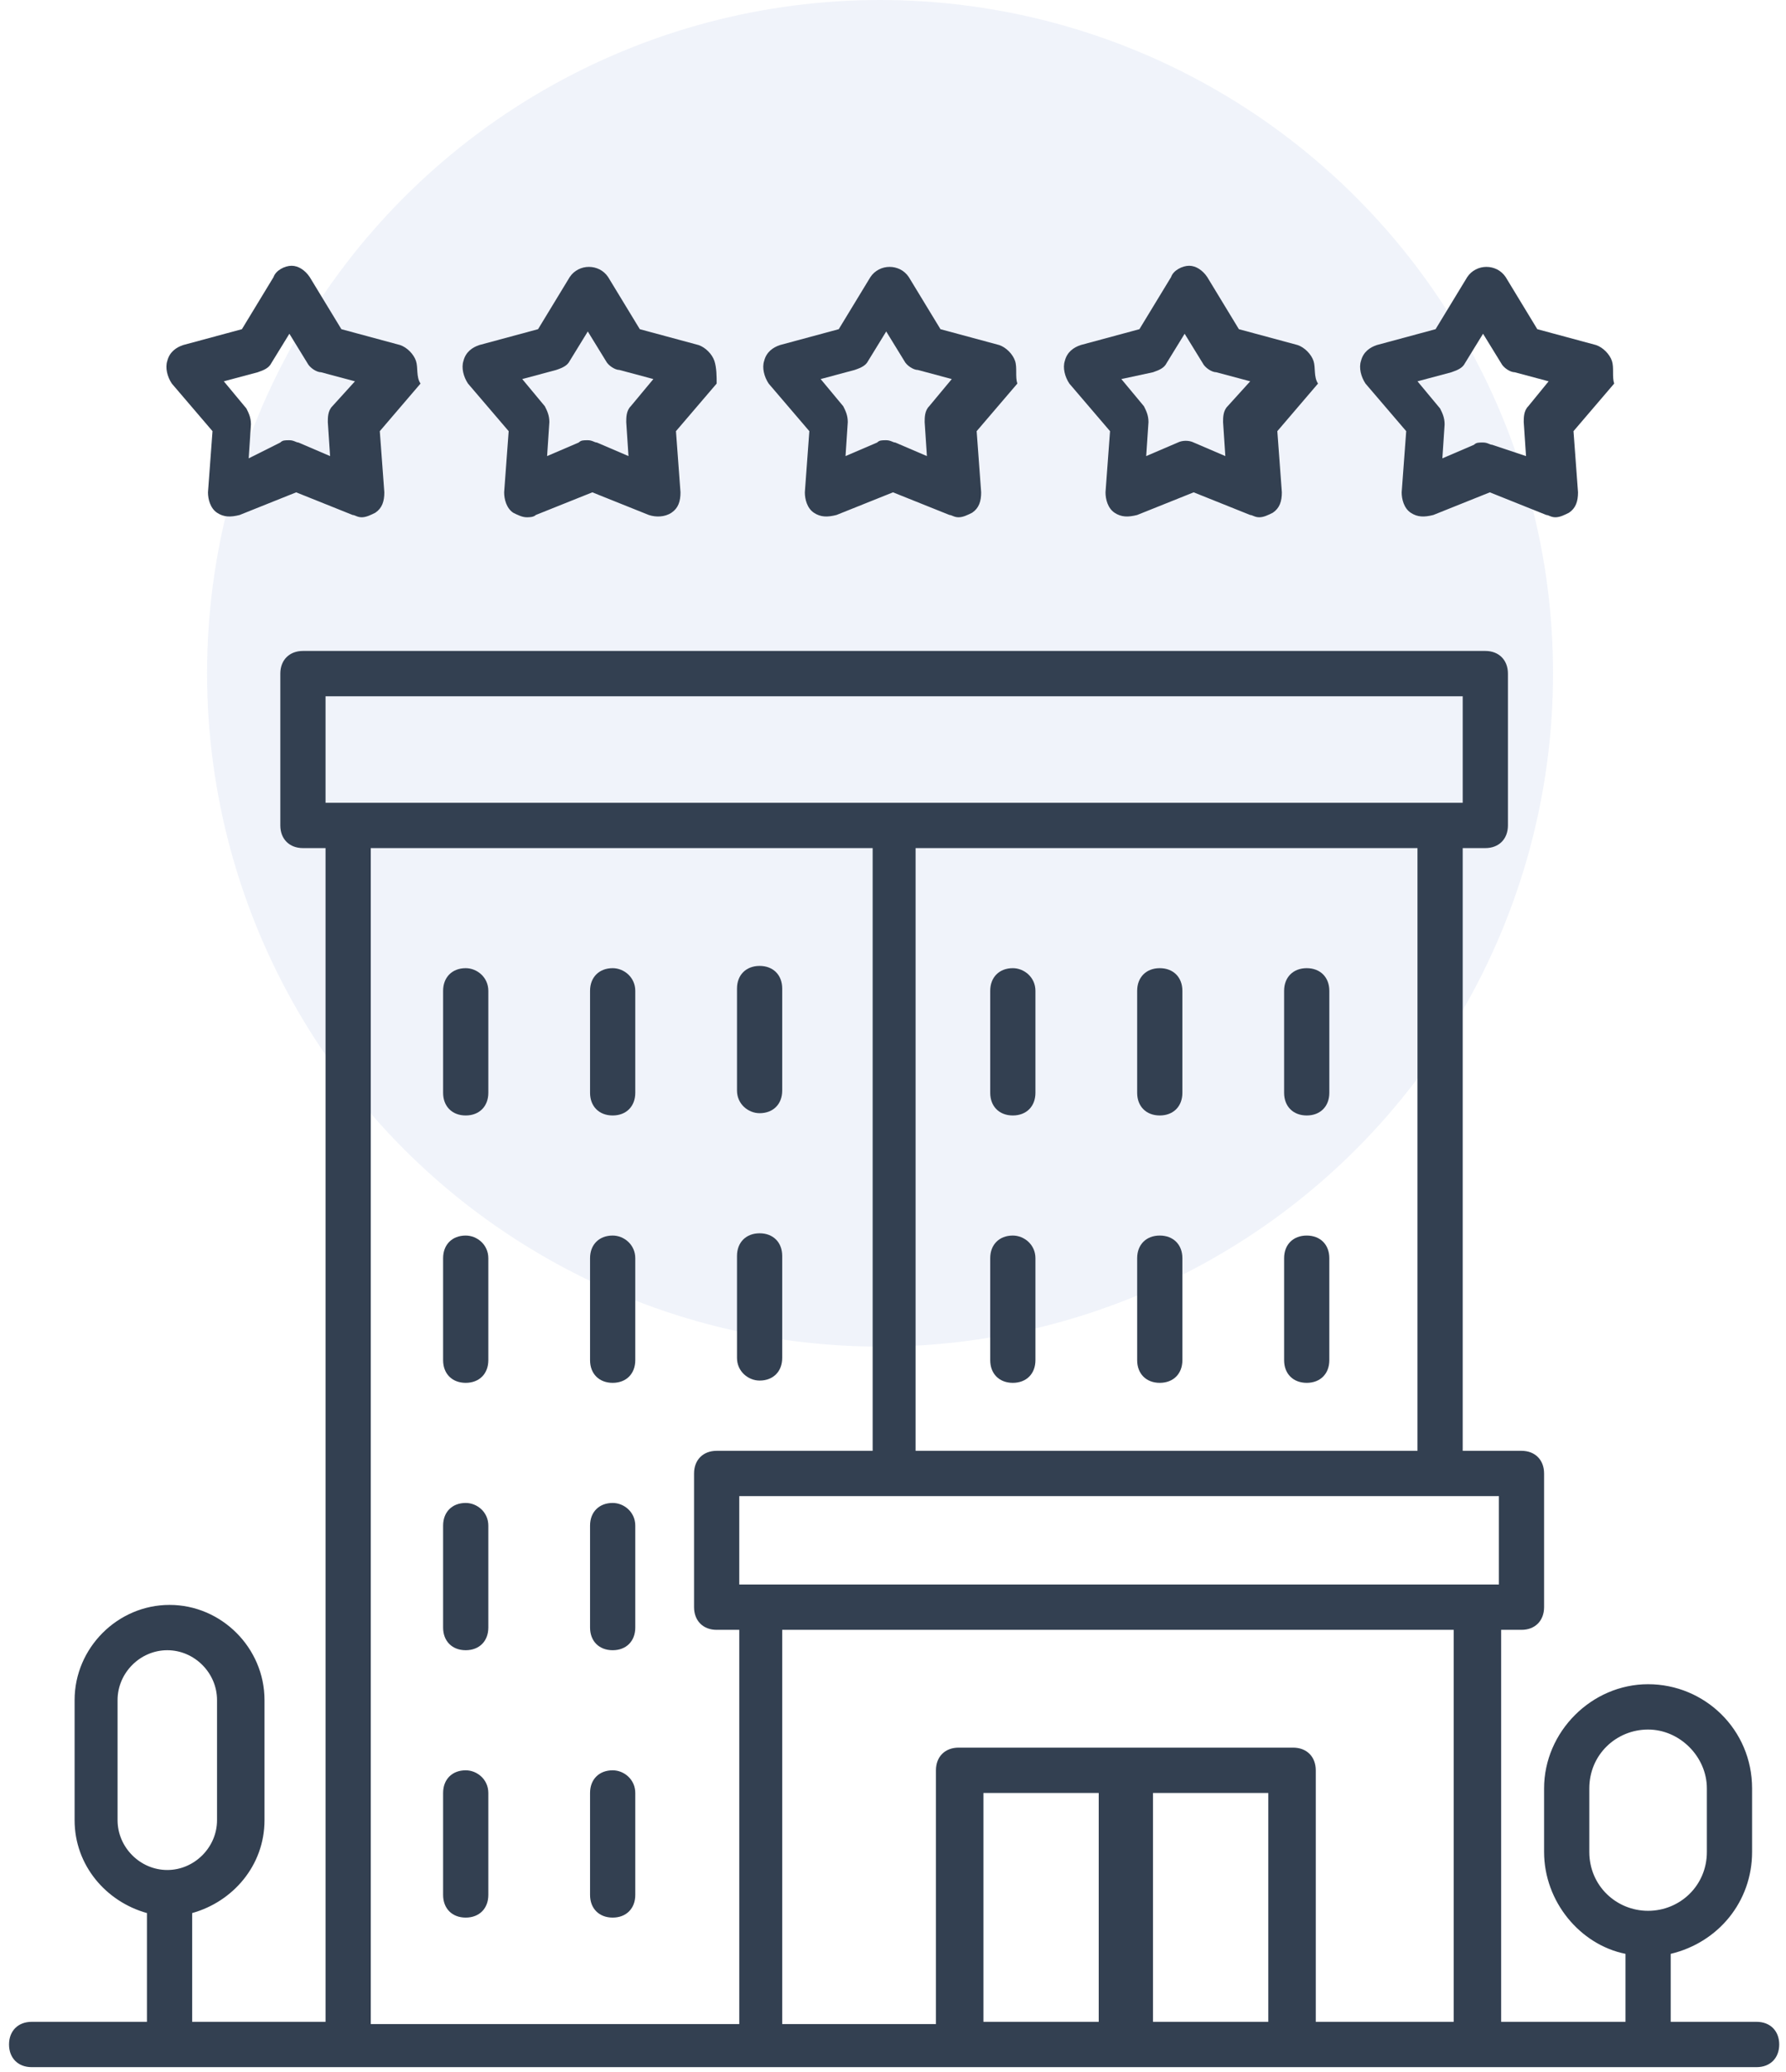 <?xml version="1.0" encoding="UTF-8"?>
<svg width="69px" height="80px" viewBox="0 0 69 80" version="1.1" xmlns="http://www.w3.org/2000/svg">
    <!-- Generator: Sketch 51.2 (57519) - http://www.bohemiancoding.com/sketch -->
    <title>Group 4</title>
    <desc>Created with Sketch.</desc>
    <defs></defs>
    <g id="old-search-ui-copy" stroke="none" stroke-width="1" fill="none" fill-rule="evenodd">
        <g id="landing-page-candidat-6-copy" transform="translate(-564, -1619)" fill-rule="nonzero">
            <g id="Group-4" transform="translate(564, 1619)">
                <circle id="Oval-3-Copy" fill="#6A89CC" opacity="0.1" cx="34" cy="26" r="26"></circle>
                <g id="noun_Hotel_959371" transform="translate(0, 10)" fill="#334051">
                    <path d="M1.223,69.825 L67.865,69.825 C68.389,69.825 68.738,69.475 68.738,68.95 C68.738,68.425 68.389,68.075 67.865,68.075 L64.546,68.075 L64.546,65.45 C66.38,65.013 67.69,63.438 67.69,61.513 L67.69,59.062 C67.69,56.788 65.856,55.038 63.672,55.038 C61.489,55.038 59.654,56.875 59.654,59.062 L59.654,61.513 C59.654,63.438 61.052,65.1 62.799,65.45 L62.799,68.075 L57.995,68.075 L57.995,52.938 L58.781,52.938 C59.305,52.938 59.654,52.587 59.654,52.062 L59.654,46.9 C59.654,46.375 59.305,46.025 58.781,46.025 L56.51,46.025 C56.51,46.025 56.51,46.025 56.51,45.938 L56.51,22.75 L57.384,22.75 C57.908,22.75 58.257,22.4 58.257,21.875 L58.257,16.012 C58.257,15.488 57.908,15.137 57.384,15.137 L11.704,15.137 C11.18,15.137 10.83,15.488 10.83,16.012 L10.83,21.875 C10.83,22.4 11.18,22.75 11.704,22.75 L12.577,22.75 L12.577,68.075 L7.424,68.075 L7.424,63.875 C8.996,63.438 10.219,62.038 10.219,60.288 L10.219,55.65 C10.219,53.638 8.559,51.975 6.551,51.975 C4.542,51.975 2.882,53.638 2.882,55.65 L2.882,60.288 C2.882,62.038 4.105,63.438 5.677,63.875 L5.677,68.075 L1.223,68.075 C0.699,68.075 0.349,68.425 0.349,68.95 C0.349,69.475 0.699,69.825 1.223,69.825 Z M61.401,61.513 L61.401,59.062 C61.401,57.75 62.449,56.788 63.672,56.788 C64.895,56.788 65.943,57.837 65.943,59.062 L65.943,61.513 C65.943,62.825 64.895,63.788 63.672,63.788 C62.449,63.788 61.401,62.825 61.401,61.513 Z M4.542,60.288 L4.542,55.65 C4.542,54.6 5.415,53.725 6.463,53.725 C7.511,53.725 8.385,54.6 8.385,55.65 L8.385,60.288 C8.385,61.337 7.511,62.212 6.463,62.212 C5.415,62.212 4.542,61.337 4.542,60.288 Z M49.086,68.075 L44.544,68.075 L44.544,59.237 L48.999,59.237 L48.999,68.075 L49.086,68.075 Z M42.448,68.075 L37.994,68.075 L37.994,59.237 L42.448,59.237 L42.448,68.075 Z M56.248,68.075 L50.833,68.075 L50.833,58.362 C50.833,57.837 50.484,57.487 49.959,57.487 L37.033,57.487 C36.509,57.487 36.159,57.837 36.159,58.362 L36.159,68.162 L30.22,68.162 L30.22,52.938 L56.161,52.938 L56.161,68.075 L56.248,68.075 Z M57.908,51.188 L28.561,51.188 L28.561,47.775 L57.908,47.775 L57.908,51.188 Z M54.763,46.025 L35.373,46.025 C35.373,46.025 35.373,46.025 35.373,45.938 L35.373,22.75 L54.763,22.75 L54.763,46.025 C54.763,46.025 54.763,46.025 54.763,46.025 Z M12.577,16.887 L56.51,16.887 L56.51,21 L12.577,21 L12.577,16.887 Z M14.324,22.75 L33.714,22.75 L33.714,45.938 C33.714,45.938 33.714,45.938 33.714,46.025 L27.687,46.025 C27.163,46.025 26.814,46.375 26.814,46.9 L26.814,52.062 C26.814,52.587 27.163,52.938 27.687,52.938 L28.561,52.938 L28.561,68.162 L14.324,68.162 L14.324,22.75 Z" id="Shape"></path>
                    <path d="M39.129,27.387 C38.605,27.387 38.256,27.738 38.256,28.262 L38.256,32.2 C38.256,32.725 38.605,33.075 39.129,33.075 C39.653,33.075 40.003,32.725 40.003,32.2 L40.003,28.262 C40.003,27.738 39.566,27.387 39.129,27.387 Z" id="Shape"></path>
                    <path d="M44.806,27.387 C44.282,27.387 43.933,27.738 43.933,28.262 L43.933,32.2 C43.933,32.725 44.282,33.075 44.806,33.075 C45.33,33.075 45.68,32.725 45.68,32.2 L45.68,28.262 C45.68,27.738 45.33,27.387 44.806,27.387 Z" id="Shape"></path>
                    <path d="M50.484,27.387 C49.959,27.387 49.61,27.738 49.61,28.262 L49.61,32.2 C49.61,32.725 49.959,33.075 50.484,33.075 C51.008,33.075 51.357,32.725 51.357,32.2 L51.357,28.262 C51.357,27.738 51.008,27.387 50.484,27.387 Z" id="Shape"></path>
                    <path d="M39.129,37.712 C38.605,37.712 38.256,38.062 38.256,38.587 L38.256,42.525 C38.256,43.05 38.605,43.4 39.129,43.4 C39.653,43.4 40.003,43.05 40.003,42.525 L40.003,38.587 C40.003,38.062 39.566,37.712 39.129,37.712 Z" id="Shape"></path>
                    <path d="M44.806,37.712 C44.282,37.712 43.933,38.062 43.933,38.587 L43.933,42.525 C43.933,43.05 44.282,43.4 44.806,43.4 C45.33,43.4 45.68,43.05 45.68,42.525 L45.68,38.587 C45.68,38.062 45.33,37.712 44.806,37.712 Z" id="Shape"></path>
                    <path d="M50.484,37.712 C49.959,37.712 49.61,38.062 49.61,38.587 L49.61,42.525 C49.61,43.05 49.959,43.4 50.484,43.4 C51.008,43.4 51.357,43.05 51.357,42.525 L51.357,38.587 C51.357,38.062 51.008,37.712 50.484,37.712 Z" id="Shape"></path>
                    <path d="M17.992,27.387 C17.468,27.387 17.119,27.738 17.119,28.262 L17.119,32.2 C17.119,32.725 17.468,33.075 17.992,33.075 C18.516,33.075 18.866,32.725 18.866,32.2 L18.866,28.262 C18.866,27.738 18.429,27.387 17.992,27.387 Z" id="Shape"></path>
                    <path d="M23.67,27.387 C23.146,27.387 22.796,27.738 22.796,28.262 L22.796,32.2 C22.796,32.725 23.146,33.075 23.67,33.075 C24.194,33.075 24.543,32.725 24.543,32.2 L24.543,28.262 C24.543,27.738 24.106,27.387 23.67,27.387 Z" id="Shape"></path>
                    <path d="M29.347,32.987 C29.871,32.987 30.22,32.638 30.22,32.112 L30.22,28.175 C30.22,27.65 29.871,27.3 29.347,27.3 C28.823,27.3 28.473,27.65 28.473,28.175 L28.473,32.112 C28.473,32.638 28.91,32.987 29.347,32.987 Z" id="Shape"></path>
                    <path d="M17.992,37.712 C17.468,37.712 17.119,38.062 17.119,38.587 L17.119,42.525 C17.119,43.05 17.468,43.4 17.992,43.4 C18.516,43.4 18.866,43.05 18.866,42.525 L18.866,38.587 C18.866,38.062 18.429,37.712 17.992,37.712 Z" id="Shape"></path>
                    <path d="M23.67,37.712 C23.146,37.712 22.796,38.062 22.796,38.587 L22.796,42.525 C22.796,43.05 23.146,43.4 23.67,43.4 C24.194,43.4 24.543,43.05 24.543,42.525 L24.543,38.587 C24.543,38.062 24.106,37.712 23.67,37.712 Z" id="Shape"></path>
                    <path d="M29.347,43.312 C29.871,43.312 30.22,42.962 30.22,42.438 L30.22,38.5 C30.22,37.975 29.871,37.625 29.347,37.625 C28.823,37.625 28.473,37.975 28.473,38.5 L28.473,42.438 C28.473,42.962 28.91,43.312 29.347,43.312 Z" id="Shape"></path>
                    <path d="M17.992,48.038 C17.468,48.038 17.119,48.388 17.119,48.913 L17.119,52.85 C17.119,53.375 17.468,53.725 17.992,53.725 C18.516,53.725 18.866,53.375 18.866,52.85 L18.866,48.913 C18.866,48.388 18.429,48.038 17.992,48.038 Z" id="Shape"></path>
                    <path d="M23.67,48.038 C23.146,48.038 22.796,48.388 22.796,48.913 L22.796,52.85 C22.796,53.375 23.146,53.725 23.67,53.725 C24.194,53.725 24.543,53.375 24.543,52.85 L24.543,48.913 C24.543,48.388 24.106,48.038 23.67,48.038 Z" id="Shape"></path>
                    <path d="M17.992,58.362 C17.468,58.362 17.119,58.712 17.119,59.237 L17.119,63.175 C17.119,63.7 17.468,64.05 17.992,64.05 C18.516,64.05 18.866,63.7 18.866,63.175 L18.866,59.237 C18.866,58.712 18.429,58.362 17.992,58.362 Z" id="Shape"></path>
                    <path d="M23.67,58.362 C23.146,58.362 22.796,58.712 22.796,59.237 L22.796,63.175 C22.796,63.7 23.146,64.05 23.67,64.05 C24.194,64.05 24.543,63.7 24.543,63.175 L24.543,59.237 C24.543,58.712 24.106,58.362 23.67,58.362 Z" id="Shape"></path>
                    <path d="M16.071,3.938 C15.984,3.675 15.722,3.413 15.459,3.325 L13.189,2.712 L11.966,0.7 C11.791,0.438 11.529,0.263 11.267,0.263 C11.005,0.263 10.656,0.438 10.568,0.7 L9.346,2.712 L7.075,3.325 C6.813,3.413 6.551,3.587 6.463,3.938 C6.376,4.2 6.463,4.55 6.638,4.812 L8.21,6.65 L8.035,9.012 C8.035,9.275 8.123,9.625 8.385,9.8 C8.647,9.975 8.909,9.975 9.258,9.887 L11.442,9.012 L13.625,9.887 C13.713,9.887 13.8,9.975 13.975,9.975 C14.149,9.975 14.324,9.887 14.499,9.8 C14.761,9.625 14.848,9.363 14.848,9.012 L14.673,6.65 L16.246,4.812 C16.071,4.55 16.158,4.2 16.071,3.938 Z M12.839,5.688 C12.665,5.862 12.665,6.125 12.665,6.3 L12.752,7.612 L11.529,7.088 C11.442,7.088 11.354,7 11.18,7 C11.005,7 10.918,7 10.83,7.088 L9.608,7.7 L9.695,6.388 C9.695,6.125 9.608,5.95 9.52,5.775 L8.647,4.725 L9.957,4.375 C10.219,4.287 10.394,4.2 10.481,4.025 L11.18,2.888 L11.878,4.025 C11.966,4.2 12.228,4.375 12.403,4.375 L13.713,4.725 L12.839,5.688 Z" id="Shape"></path>
                    <path d="M27.6,3.938 C27.513,3.675 27.251,3.413 26.989,3.325 L24.718,2.712 L23.495,0.7 C23.146,0.175 22.359,0.175 22.01,0.7 L20.787,2.712 L18.516,3.325 C18.254,3.413 17.992,3.587 17.905,3.938 C17.818,4.2 17.905,4.55 18.08,4.812 L19.652,6.65 L19.477,9.012 C19.477,9.275 19.565,9.625 19.827,9.8 C20.001,9.887 20.176,9.975 20.351,9.975 C20.438,9.975 20.613,9.975 20.7,9.887 L22.884,9.012 L25.067,9.887 C25.329,9.975 25.678,9.975 25.941,9.8 C26.203,9.625 26.29,9.363 26.29,9.012 L26.115,6.65 L27.687,4.812 C27.687,4.55 27.687,4.2 27.6,3.938 Z M24.368,5.688 C24.194,5.862 24.194,6.125 24.194,6.3 L24.281,7.612 L23.058,7.088 C22.971,7.088 22.884,7 22.709,7 C22.534,7 22.447,7 22.359,7.088 L21.137,7.612 L21.224,6.3 C21.224,6.037 21.137,5.862 21.049,5.688 L20.176,4.638 L21.486,4.287 C21.748,4.2 21.923,4.112 22.01,3.938 L22.709,2.8 L23.408,3.938 C23.495,4.112 23.757,4.287 23.932,4.287 L25.242,4.638 L24.368,5.688 Z" id="Shape"></path>
                    <path d="M39.216,3.938 C39.129,3.675 38.867,3.413 38.605,3.325 L36.334,2.712 L35.111,0.7 C34.762,0.175 33.976,0.175 33.627,0.7 L32.404,2.712 L30.133,3.325 C29.871,3.413 29.609,3.587 29.522,3.938 C29.434,4.2 29.522,4.55 29.696,4.812 L31.268,6.65 L31.094,9.012 C31.094,9.275 31.181,9.625 31.443,9.8 C31.705,9.975 31.967,9.975 32.316,9.887 L34.5,9.012 L36.684,9.887 C36.771,9.887 36.858,9.975 37.033,9.975 C37.208,9.975 37.382,9.887 37.557,9.8 C37.819,9.625 37.906,9.363 37.906,9.012 L37.732,6.65 L39.304,4.812 C39.216,4.55 39.304,4.2 39.216,3.938 Z M35.897,5.688 C35.723,5.862 35.723,6.125 35.723,6.3 L35.81,7.612 L34.587,7.088 C34.5,7.088 34.413,7 34.238,7 C34.063,7 33.976,7 33.889,7.088 L32.666,7.612 L32.753,6.3 C32.753,6.037 32.666,5.862 32.578,5.688 L31.705,4.638 L33.015,4.287 C33.277,4.2 33.452,4.112 33.539,3.938 L34.238,2.8 L34.937,3.938 C35.024,4.112 35.286,4.287 35.461,4.287 L36.771,4.638 L35.897,5.688 Z" id="Shape"></path>
                    <path d="M50.746,3.938 C50.658,3.675 50.396,3.413 50.134,3.325 L47.863,2.712 L46.641,0.7 C46.466,0.438 46.204,0.263 45.942,0.263 C45.68,0.263 45.33,0.438 45.243,0.7 L44.02,2.712 L41.749,3.325 C41.487,3.413 41.225,3.587 41.138,3.938 C41.051,4.2 41.138,4.55 41.313,4.812 L42.885,6.65 L42.71,9.012 C42.71,9.275 42.797,9.625 43.059,9.8 C43.322,9.975 43.584,9.975 43.933,9.887 L46.116,9.012 L48.3,9.887 C48.387,9.887 48.475,9.975 48.649,9.975 C48.824,9.975 48.999,9.887 49.173,9.8 C49.435,9.625 49.523,9.363 49.523,9.012 L49.348,6.65 L50.92,4.812 C50.746,4.55 50.833,4.2 50.746,3.938 Z M47.427,5.688 C47.252,5.862 47.252,6.125 47.252,6.3 L47.339,7.612 L46.116,7.088 C45.942,7 45.68,7 45.505,7.088 L44.282,7.612 L44.37,6.3 C44.37,6.037 44.282,5.862 44.195,5.688 L43.322,4.638 L44.544,4.375 C44.806,4.287 44.981,4.2 45.068,4.025 L45.767,2.888 L46.466,4.025 C46.553,4.2 46.815,4.375 46.99,4.375 L48.3,4.725 L47.427,5.688 Z" id="Shape"></path>
                    <path d="M62.275,3.938 C62.187,3.675 61.925,3.413 61.663,3.325 L59.392,2.712 L58.17,0.7 C57.82,0.175 57.034,0.175 56.685,0.7 L55.462,2.712 L53.191,3.325 C52.929,3.413 52.667,3.587 52.58,3.938 C52.492,4.2 52.58,4.55 52.754,4.812 L54.327,6.65 L54.152,9.012 C54.152,9.275 54.239,9.625 54.501,9.8 C54.763,9.975 55.025,9.975 55.375,9.887 L57.558,9.012 L59.742,9.887 C59.829,9.887 59.916,9.975 60.091,9.975 C60.266,9.975 60.441,9.887 60.615,9.8 C60.877,9.625 60.965,9.363 60.965,9.012 L60.79,6.65 L62.362,4.812 C62.275,4.55 62.362,4.2 62.275,3.938 Z M59.043,5.688 C58.868,5.862 58.868,6.125 58.868,6.3 L58.956,7.612 L57.646,7.175 C57.558,7.175 57.471,7.088 57.296,7.088 C57.122,7.088 57.034,7.088 56.947,7.175 L55.724,7.7 L55.811,6.388 C55.811,6.125 55.724,5.95 55.637,5.775 L54.763,4.725 L56.073,4.375 C56.335,4.287 56.51,4.2 56.597,4.025 L57.296,2.888 L57.995,4.025 C58.082,4.2 58.344,4.375 58.519,4.375 L59.829,4.725 L59.043,5.688 Z" id="Shape"></path>
                </g>
            </g>
        </g>
    </g>
</svg>